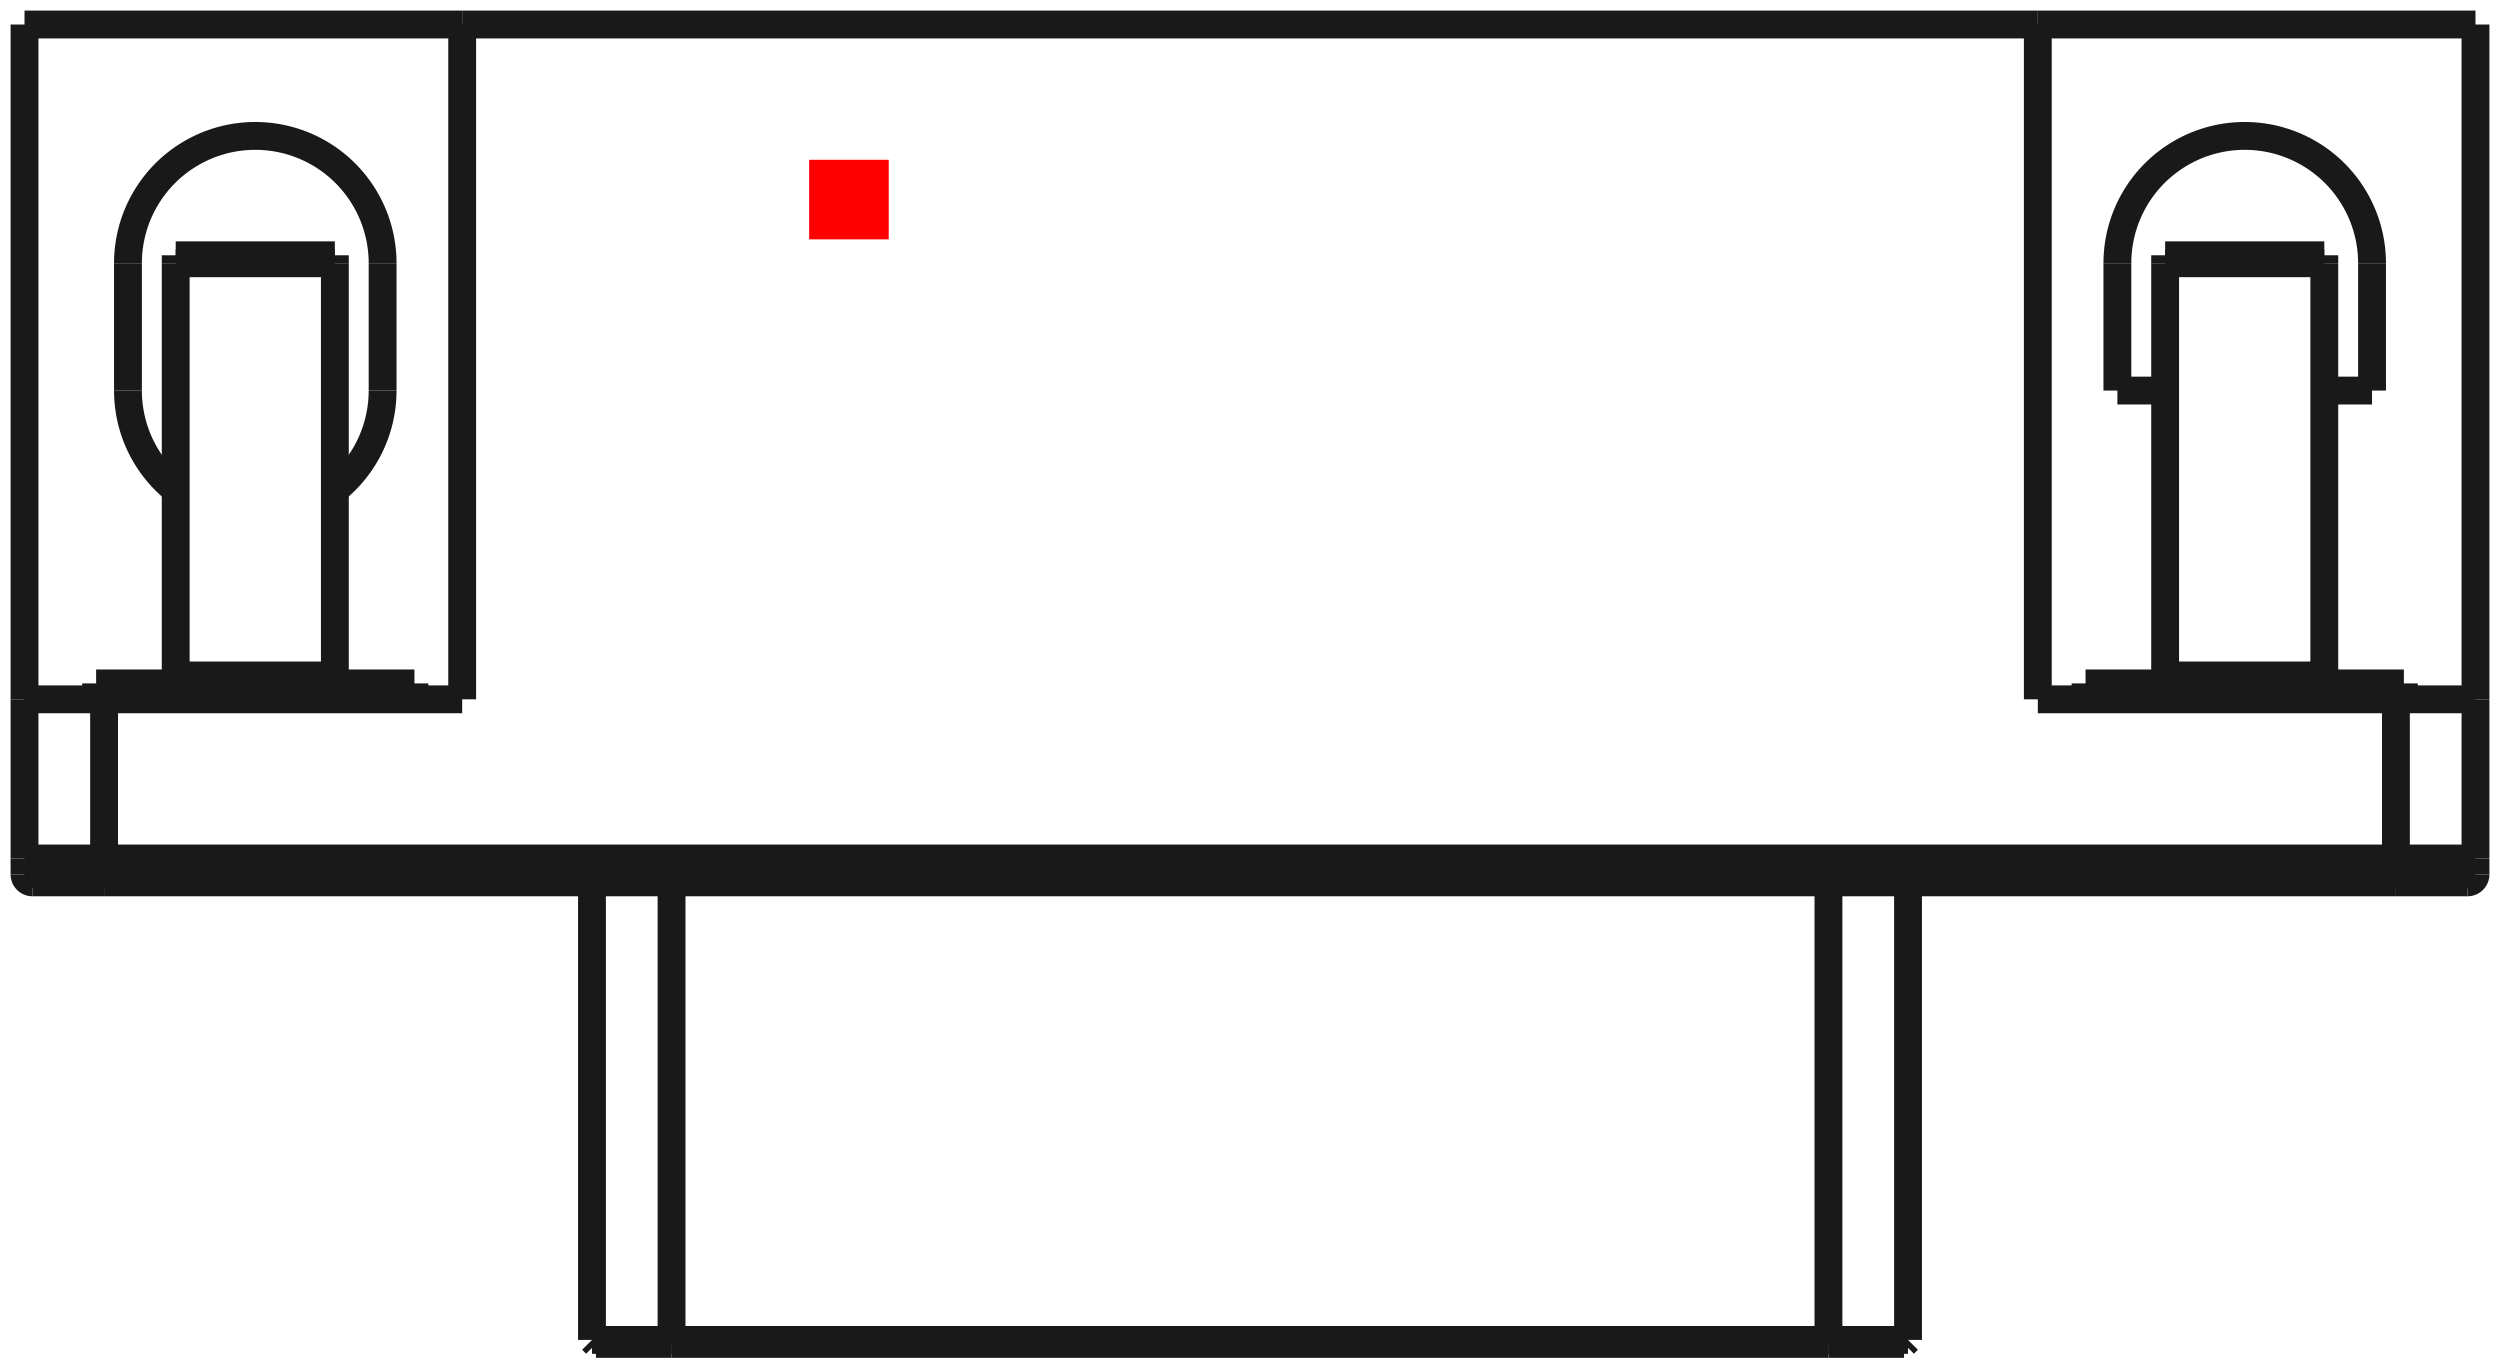 <?xml version="1.0"?>
<!DOCTYPE svg PUBLIC "-//W3C//DTD SVG 1.1//EN" "http://www.w3.org/Graphics/SVG/1.1/DTD/svg11.dtd">
<svg width="31.416mm" height="17.196mm" viewBox="0 0 31.416 17.196" xmlns="http://www.w3.org/2000/svg" version="1.1">
<g id="Shape2DView" transform="translate(10.168,3.008) scale(1,-1)">
<path id="Shape2DView_nwe0000"  d="M -1.729 -13.88 L -1.836 -13.88 L -1.941 -13.88 L -2.043 -13.88 L -2.142 -13.88 L -2.235 -13.88 L -2.322 -13.88 L -2.401 -13.88 L -2.472 -13.88 L -2.534 -13.88 L -2.585 -13.88 L -2.626 -13.88 L -2.656 -13.88 L -2.673 -13.88 L -2.679 -13.88 " stroke="#191919" stroke-width="0.35 px" style="stroke-width:0.35;stroke-miterlimit:4;stroke-dasharray:none;fill:none;fill-opacity:1;fill-rule: evenodd"/>
<path id="Shape2DView_nwe0001"  d="M 12.809 -13.88 L -1.729 -13.88 " stroke="#191919" stroke-width="0.35 px" style="stroke-width:0.35;stroke-miterlimit:4;stroke-dasharray:none;fill:none;fill-opacity:1;fill-rule: evenodd"/>
<path id="Shape2DView_nwe0002"  d="M 13.759 -13.88 L 13.753 -13.88 L 13.736 -13.88 L 13.706 -13.88 L 13.665 -13.88 L 13.614 -13.88 L 13.552 -13.88 L 13.481 -13.88 L 13.402 -13.88 L 13.315 -13.88 L 13.222 -13.88 L 13.123 -13.88 L 13.021 -13.88 L 12.916 -13.88 L 12.809 -13.88 " stroke="#191919" stroke-width="0.35 px" style="stroke-width:0.35;stroke-miterlimit:4;stroke-dasharray:none;fill:none;fill-opacity:1;fill-rule: evenodd"/>
<path id="Shape2DView_nwe0003"  d="M -1.729 -13.83 L -1.841 -13.83 L -1.952 -13.83 L -2.06 -13.83 L -2.163 -13.83 L -2.261 -13.83 L -2.353 -13.83 L -2.437 -13.83 L -2.511 -13.83 L -2.576 -13.83 L -2.63 -13.83 L -2.673 -13.83 L -2.704 -13.83 L -2.723 -13.83 L -2.729 -13.83 " stroke="#191919" stroke-width="0.35 px" style="stroke-width:0.35;stroke-miterlimit:4;stroke-dasharray:none;fill:none;fill-opacity:1;fill-rule: evenodd"/>
<path id="Shape2DView_nwe0004"  d="M 12.809 -13.83 L -1.729 -13.83 " stroke="#191919" stroke-width="0.35 px" style="stroke-width:0.35;stroke-miterlimit:4;stroke-dasharray:none;fill:none;fill-opacity:1;fill-rule: evenodd"/>
<path id="Shape2DView_nwe0005"  d="M 13.809 -13.83 L 13.803 -13.83 L 13.784 -13.83 L 13.753 -13.83 L 13.71 -13.83 L 13.656 -13.83 L 13.591 -13.83 L 13.517 -13.83 L 13.433 -13.83 L 13.341 -13.83 L 13.243 -13.83 L 13.14 -13.83 L 13.032 -13.83 L 12.921 -13.83 L 12.809 -13.83 " stroke="#191919" stroke-width="0.35 px" style="stroke-width:0.35;stroke-miterlimit:4;stroke-dasharray:none;fill:none;fill-opacity:1;fill-rule: evenodd"/>
<path id="Shape2DView_nwe0006"  d="M 20.84 -8.08 L 20.834 -8.08 L 20.817 -8.08 L 20.789 -8.08 L 20.751 -8.08 L 20.702 -8.08 L 20.644 -8.08 L 20.576 -8.08 L 20.501 -8.08 L 20.419 -8.08 L 20.33 -8.08 L 20.237 -8.08 L 20.14 -8.08 L 20.041 -8.08 L 19.94 -8.08 " stroke="#191919" stroke-width="0.35 px" style="stroke-width:0.35;stroke-miterlimit:4;stroke-dasharray:none;fill:none;fill-opacity:1;fill-rule: evenodd"/>
<path id="Shape2DView_nwe0007"  d="M 19.94 -8.08 L -8.86 -8.08 " stroke="#191919" stroke-width="0.35 px" style="stroke-width:0.35;stroke-miterlimit:4;stroke-dasharray:none;fill:none;fill-opacity:1;fill-rule: evenodd"/>
<path id="Shape2DView_nwe0008"  d="M -8.86 -8.08 L -8.961 -8.08 L -9.06 -8.08 L -9.157 -8.08 L -9.25 -8.08 L -9.339 -8.08 L -9.421 -8.08 L -9.496 -8.08 L -9.564 -8.08 L -9.622 -8.08 L -9.671 -8.08 L -9.709 -8.08 L -9.737 -8.08 L -9.754 -8.08 L -9.76 -8.08 " stroke="#191919" stroke-width="0.35 px" style="stroke-width:0.35;stroke-miterlimit:4;stroke-dasharray:none;fill:none;fill-opacity:1;fill-rule: evenodd"/>
<path id="Shape2DView_nwe0009"  d="M 20.94 -7.98 A 0.1 0.1 0 0 0 20.84 -8.08" stroke="#191919" stroke-width="0.35 px" style="stroke-width:0.35;stroke-miterlimit:4;stroke-dasharray:none;fill:none;fill-opacity:1;fill-rule: evenodd"/>
<path id="Shape2DView_nwe0010"  d="M -9.86 -7.98 A 0.1 0.1 0 0 1 -9.76 -8.08" stroke="#191919" stroke-width="0.35 px" style="stroke-width:0.35;stroke-miterlimit:4;stroke-dasharray:none;fill:none;fill-opacity:1;fill-rule: evenodd"/>
<path id="Shape2DView_nwe0011"  d="M 20.94 -7.78 L 20.94 -7.98 " stroke="#191919" stroke-width="0.35 px" style="stroke-width:0.35;stroke-miterlimit:4;stroke-dasharray:none;fill:none;fill-opacity:1;fill-rule: evenodd"/>
<path id="Shape2DView_nwe0012"  d="M -9.86 -7.78 L -9.86 -7.98 " stroke="#191919" stroke-width="0.35 px" style="stroke-width:0.35;stroke-miterlimit:4;stroke-dasharray:none;fill:none;fill-opacity:1;fill-rule: evenodd"/>
<path id="Shape2DView_nwe0013"  d="M 20.94 -7.78 L 20.94 -5.78 " stroke="#191919" stroke-width="0.35 px" style="stroke-width:0.35;stroke-miterlimit:4;stroke-dasharray:none;fill:none;fill-opacity:1;fill-rule: evenodd"/>
<path id="Shape2DView_nwe0014"  d="M 20.94 -5.78 L 20.94 2.7 " stroke="#191919" stroke-width="0.35 px" style="stroke-width:0.35;stroke-miterlimit:4;stroke-dasharray:none;fill:none;fill-opacity:1;fill-rule: evenodd"/>
<path id="Shape2DView_nwe0015"  d="M 19.94 -5.78 L 20.052 -5.78 L 20.163 -5.78 L 20.27 -5.78 L 20.374 -5.78 L 20.472 -5.78 L 20.563 -5.78 L 20.647 -5.78 L 20.722 -5.78 L 20.787 -5.78 L 20.841 -5.78 L 20.884 -5.78 L 20.915 -5.78 L 20.934 -5.78 L 20.94 -5.78 " stroke="#191919" stroke-width="0.35 px" style="stroke-width:0.35;stroke-miterlimit:4;stroke-dasharray:none;fill:none;fill-opacity:1;fill-rule: evenodd"/>
<path id="Shape2DView_nwe0016"  d="M -9.86 -7.78 L -9.86 -5.78 " stroke="#191919" stroke-width="0.35 px" style="stroke-width:0.35;stroke-miterlimit:4;stroke-dasharray:none;fill:none;fill-opacity:1;fill-rule: evenodd"/>
<path id="Shape2DView_nwe0017"  d="M -9.86 2.7 L -9.86 -5.78 " stroke="#191919" stroke-width="0.35 px" style="stroke-width:0.35;stroke-miterlimit:4;stroke-dasharray:none;fill:none;fill-opacity:1;fill-rule: evenodd"/>
<path id="Shape2DView_nwe0018"  d="M 15.44 -5.78 L 19.94 -5.78 " stroke="#191919" stroke-width="0.35 px" style="stroke-width:0.35;stroke-miterlimit:4;stroke-dasharray:none;fill:none;fill-opacity:1;fill-rule: evenodd"/>
<path id="Shape2DView_nwe0019"  d="M 15.44 2.7 L 15.44 -5.78 " stroke="#191919" stroke-width="0.35 px" style="stroke-width:0.35;stroke-miterlimit:4;stroke-dasharray:none;fill:none;fill-opacity:1;fill-rule: evenodd"/>
<path id="Shape2DView_nwe0020"  d="M 15.44 2.7 L -4.36 2.7 " stroke="#191919" stroke-width="0.35 px" style="stroke-width:0.35;stroke-miterlimit:4;stroke-dasharray:none;fill:none;fill-opacity:1;fill-rule: evenodd"/>
<path id="Shape2DView_nwe0021"  d="M -4.36 -5.78 L -4.36 2.7 " stroke="#191919" stroke-width="0.35 px" style="stroke-width:0.35;stroke-miterlimit:4;stroke-dasharray:none;fill:none;fill-opacity:1;fill-rule: evenodd"/>
<path id="Shape2DView_nwe0022"  d="M -8.86 -5.78 L -4.36 -5.78 " stroke="#191919" stroke-width="0.35 px" style="stroke-width:0.35;stroke-miterlimit:4;stroke-dasharray:none;fill:none;fill-opacity:1;fill-rule: evenodd"/>
<path id="Shape2DView_nwe0023"  d="M -9.86 -5.78 L -9.854 -5.78 L -9.835 -5.78 L -9.804 -5.78 L -9.761 -5.78 L -9.707 -5.78 L -9.642 -5.78 L -9.567 -5.78 L -9.483 -5.78 L -9.392 -5.78 L -9.294 -5.78 L -9.19 -5.78 L -9.083 -5.78 L -8.972 -5.78 L -8.86 -5.78 " stroke="#191919" stroke-width="0.35 px" style="stroke-width:0.35;stroke-miterlimit:4;stroke-dasharray:none;fill:none;fill-opacity:1;fill-rule: evenodd"/>
<path id="Shape2DView_nwe0024"  d="M -4.96 -5.58 L -5.01 -5.58 L -5.158 -5.58 L -5.396 -5.58 L -5.713 -5.58 L -6.092 -5.58 L -6.515 -5.58 L -6.96 -5.58 L -7.405 -5.58 L -7.828 -5.58 L -8.207 -5.58 L -8.524 -5.58 L -8.762 -5.58 L -8.91 -5.58 L -8.96 -5.58 " stroke="#191919" stroke-width="0.35 px" style="stroke-width:0.35;stroke-miterlimit:4;stroke-dasharray:none;fill:none;fill-opacity:1;fill-rule: evenodd"/>
<path id="Shape2DView_nwe0025"  d="M 20.04 -5.58 L 19.99 -5.58 L 19.842 -5.58 L 19.604 -5.58 L 19.287 -5.58 L 18.908 -5.58 L 18.485 -5.58 L 18.04 -5.58 L 17.595 -5.58 L 17.172 -5.58 L 16.793 -5.58 L 16.476 -5.58 L 16.238 -5.58 L 16.09 -5.58 L 16.04 -5.58 " stroke="#191919" stroke-width="0.35 px" style="stroke-width:0.35;stroke-miterlimit:4;stroke-dasharray:none;fill:none;fill-opacity:1;fill-rule: evenodd"/>
<path id="Shape2DView_nwe0026"  d="M -9.86 2.7 L -4.36 2.7 " stroke="#191919" stroke-width="0.35 px" style="stroke-width:0.35;stroke-miterlimit:4;stroke-dasharray:none;fill:none;fill-opacity:1;fill-rule: evenodd"/>
<path id="Shape2DView_nwe0027"  d="M 15.44 2.7 L 20.94 2.7 " stroke="#191919" stroke-width="0.35 px" style="stroke-width:0.35;stroke-miterlimit:4;stroke-dasharray:none;fill:none;fill-opacity:1;fill-rule: evenodd"/>
<path id="Shape2DView_nwe0028"  d="M -5.36 -0.3 L -5.36 -1.9 " stroke="#191919" stroke-width="0.35 px" style="stroke-width:0.35;stroke-miterlimit:4;stroke-dasharray:none;fill:none;fill-opacity:1;fill-rule: evenodd"/>
<path id="Shape2DView_nwe0029"  d="M -8.56 -0.3 A 1.6 1.6 0 0 0 -5.36 -0.3" stroke="#191919" stroke-width="0.35 px" style="stroke-width:0.35;stroke-miterlimit:4;stroke-dasharray:none;fill:none;fill-opacity:1;fill-rule: evenodd"/>
<path id="Shape2DView_nwe0030"  d="M -5.36 -1.9 A 1.6 1.6 0 0 0 -5.96 -3.149" stroke="#191919" stroke-width="0.35 px" style="stroke-width:0.35;stroke-miterlimit:4;stroke-dasharray:none;fill:none;fill-opacity:1;fill-rule: evenodd"/>
<path id="Shape2DView_nwe0031"  d="M -7.96 -3.149 A 1.6 1.6 0 0 0 -8.56 -1.9" stroke="#191919" stroke-width="0.35 px" style="stroke-width:0.35;stroke-miterlimit:4;stroke-dasharray:none;fill:none;fill-opacity:1;fill-rule: evenodd"/>
<path id="Shape2DView_nwe0032"  d="M -8.56 -1.9 L -8.56 -0.3 " stroke="#191919" stroke-width="0.35 px" style="stroke-width:0.35;stroke-miterlimit:4;stroke-dasharray:none;fill:none;fill-opacity:1;fill-rule: evenodd"/>
<path id="Shape2DView_nwe0033"  d="M 16.44 -0.3 A 1.6 1.6 0 0 0 19.64 -0.3" stroke="#191919" stroke-width="0.35 px" style="stroke-width:0.35;stroke-miterlimit:4;stroke-dasharray:none;fill:none;fill-opacity:1;fill-rule: evenodd"/>
<path id="Shape2DView_nwe0034"  d="M 16.44 -1.9 L 16.44 -0.3 " stroke="#191919" stroke-width="0.35 px" style="stroke-width:0.35;stroke-miterlimit:4;stroke-dasharray:none;fill:none;fill-opacity:1;fill-rule: evenodd"/>
<path id="Shape2DView_nwe0035"  d="M 19.64 -0.3 L 19.64 -1.9 " stroke="#191919" stroke-width="0.35 px" style="stroke-width:0.35;stroke-miterlimit:4;stroke-dasharray:none;fill:none;fill-opacity:1;fill-rule: evenodd"/>
<path id="Shape2DView_nwe0036"  d="M 19.64 -1.9 L 19.04 -1.9 " stroke="#191919" stroke-width="0.35 px" style="stroke-width:0.35;stroke-miterlimit:4;stroke-dasharray:none;fill:none;fill-opacity:1;fill-rule: evenodd"/>
<path id="Shape2DView_nwe0037"  d="M 17.04 -1.9 L 16.44 -1.9 " stroke="#191919" stroke-width="0.35 px" style="stroke-width:0.35;stroke-miterlimit:4;stroke-dasharray:none;fill:none;fill-opacity:1;fill-rule: evenodd"/>
<path id="Shape2DView_nwe0038"  d="M -4.96 -5.78 L -4.96 -5.58 " stroke="#191919" stroke-width="0.35 px" style="stroke-width:0.35;stroke-miterlimit:4;stroke-dasharray:none;fill:none;fill-opacity:1;fill-rule: evenodd"/>
<path id="Shape2DView_nwe0039"  d="M -5.96 -0.2 L -5.96 -0.201 L -5.96 -0.203 L -5.96 -0.206 L -5.96 -0.21 L -5.96 -0.215 L -5.96 -0.222 L -5.96 -0.229 L -5.96 -0.238 L -5.96 -0.247 L -5.96 -0.257 L -5.96 -0.267 L -5.96 -0.278 L -5.96 -0.289 L -5.96 -0.3 " stroke="#191919" stroke-width="0.35 px" style="stroke-width:0.35;stroke-miterlimit:4;stroke-dasharray:none;fill:none;fill-opacity:1;fill-rule: evenodd"/>
<path id="Shape2DView_nwe0040"  d="M -5.96 -0.3 L -5.96 -5.48 " stroke="#191919" stroke-width="0.35 px" style="stroke-width:0.35;stroke-miterlimit:4;stroke-dasharray:none;fill:none;fill-opacity:1;fill-rule: evenodd"/>
<path id="Shape2DView_nwe0041"  d="M -5.96 -5.58 L -5.96 -5.48 " stroke="#191919" stroke-width="0.35 px" style="stroke-width:0.35;stroke-miterlimit:4;stroke-dasharray:none;fill:none;fill-opacity:1;fill-rule: evenodd"/>
<path id="Shape2DView_nwe0042"  d="M -7.96 -5.48 L -7.96 -5.58 " stroke="#191919" stroke-width="0.35 px" style="stroke-width:0.35;stroke-miterlimit:4;stroke-dasharray:none;fill:none;fill-opacity:1;fill-rule: evenodd"/>
<path id="Shape2DView_nwe0043"  d="M -5.96 -5.48 L -7.96 -5.48 " stroke="#191919" stroke-width="0.35 px" style="stroke-width:0.35;stroke-miterlimit:4;stroke-dasharray:none;fill:none;fill-opacity:1;fill-rule: evenodd"/>
<path id="Shape2DView_nwe0044"  d="M -7.96 -5.48 L -7.96 -0.3 " stroke="#191919" stroke-width="0.35 px" style="stroke-width:0.35;stroke-miterlimit:4;stroke-dasharray:none;fill:none;fill-opacity:1;fill-rule: evenodd"/>
<path id="Shape2DView_nwe0045"  d="M -7.96 -0.2 L -7.96 -0.201 L -7.96 -0.203 L -7.96 -0.206 L -7.96 -0.21 L -7.96 -0.215 L -7.96 -0.222 L -7.96 -0.229 L -7.96 -0.238 L -7.96 -0.247 L -7.96 -0.257 L -7.96 -0.267 L -7.96 -0.278 L -7.96 -0.289 L -7.96 -0.3 " stroke="#191919" stroke-width="0.35 px" style="stroke-width:0.35;stroke-miterlimit:4;stroke-dasharray:none;fill:none;fill-opacity:1;fill-rule: evenodd"/>
<path id="Shape2DView_nwe0046"  d="M 20.04 -5.78 L 20.04 -5.58 " stroke="#191919" stroke-width="0.35 px" style="stroke-width:0.35;stroke-miterlimit:4;stroke-dasharray:none;fill:none;fill-opacity:1;fill-rule: evenodd"/>
<path id="Shape2DView_nwe0047"  d="M 19.04 -0.2 L 19.04 -0.201 L 19.04 -0.203 L 19.04 -0.206 L 19.04 -0.21 L 19.04 -0.215 L 19.04 -0.222 L 19.04 -0.229 L 19.04 -0.238 L 19.04 -0.247 L 19.04 -0.257 L 19.04 -0.267 L 19.04 -0.278 L 19.04 -0.289 L 19.04 -0.3 " stroke="#191919" stroke-width="0.35 px" style="stroke-width:0.35;stroke-miterlimit:4;stroke-dasharray:none;fill:none;fill-opacity:1;fill-rule: evenodd"/>
<path id="Shape2DView_nwe0048"  d="M 19.04 -0.3 L 19.04 -5.48 " stroke="#191919" stroke-width="0.35 px" style="stroke-width:0.35;stroke-miterlimit:4;stroke-dasharray:none;fill:none;fill-opacity:1;fill-rule: evenodd"/>
<path id="Shape2DView_nwe0049"  d="M 19.04 -5.58 L 19.04 -5.48 " stroke="#191919" stroke-width="0.35 px" style="stroke-width:0.35;stroke-miterlimit:4;stroke-dasharray:none;fill:none;fill-opacity:1;fill-rule: evenodd"/>
<path id="Shape2DView_nwe0050"  d="M 17.04 -5.48 L 17.04 -5.58 " stroke="#191919" stroke-width="0.35 px" style="stroke-width:0.35;stroke-miterlimit:4;stroke-dasharray:none;fill:none;fill-opacity:1;fill-rule: evenodd"/>
<path id="Shape2DView_nwe0051"  d="M 19.04 -5.48 L 17.04 -5.48 " stroke="#191919" stroke-width="0.35 px" style="stroke-width:0.35;stroke-miterlimit:4;stroke-dasharray:none;fill:none;fill-opacity:1;fill-rule: evenodd"/>
<path id="Shape2DView_nwe0052"  d="M 17.04 -0.2 L 17.04 -0.201 L 17.04 -0.203 L 17.04 -0.206 L 17.04 -0.21 L 17.04 -0.215 L 17.04 -0.222 L 17.04 -0.229 L 17.04 -0.238 L 17.04 -0.247 L 17.04 -0.257 L 17.04 -0.267 L 17.04 -0.278 L 17.04 -0.289 L 17.04 -0.3 " stroke="#191919" stroke-width="0.35 px" style="stroke-width:0.35;stroke-miterlimit:4;stroke-dasharray:none;fill:none;fill-opacity:1;fill-rule: evenodd"/>
<path id="Shape2DView_nwe0053"  d="M 17.04 -5.48 L 17.04 -0.3 " stroke="#191919" stroke-width="0.35 px" style="stroke-width:0.35;stroke-miterlimit:4;stroke-dasharray:none;fill:none;fill-opacity:1;fill-rule: evenodd"/>
<path id="Shape2DView_nwe0054"  d="M -7.96 -0.2 L -5.96 -0.2 " stroke="#191919" stroke-width="0.35 px" style="stroke-width:0.35;stroke-miterlimit:4;stroke-dasharray:none;fill:none;fill-opacity:1;fill-rule: evenodd"/>
<path id="Shape2DView_nwe0055"  d="M 17.04 -0.2 L 19.04 -0.2 " stroke="#191919" stroke-width="0.35 px" style="stroke-width:0.35;stroke-miterlimit:4;stroke-dasharray:none;fill:none;fill-opacity:1;fill-rule: evenodd"/>
<path id="Shape2DView_nwe0056"  d="M -1.729 -13.88 L -1.729 -13.83 " stroke="#191919" stroke-width="0.35 px" style="stroke-width:0.35;stroke-miterlimit:4;stroke-dasharray:none;fill:none;fill-opacity:1;fill-rule: evenodd"/>
<path id="Shape2DView_nwe0057"  d="M 12.809 -13.88 L 12.809 -13.83 " stroke="#191919" stroke-width="0.35 px" style="stroke-width:0.35;stroke-miterlimit:4;stroke-dasharray:none;fill:none;fill-opacity:1;fill-rule: evenodd"/>
<path id="Shape2DView_nwe0058"  d="M -1.729 -8.08 L -1.729 -13.83 " stroke="#191919" stroke-width="0.35 px" style="stroke-width:0.35;stroke-miterlimit:4;stroke-dasharray:none;fill:none;fill-opacity:1;fill-rule: evenodd"/>
<path id="Shape2DView_nwe0059"  d="M 12.809 -8.08 L 12.809 -13.83 " stroke="#191919" stroke-width="0.35 px" style="stroke-width:0.35;stroke-miterlimit:4;stroke-dasharray:none;fill:none;fill-opacity:1;fill-rule: evenodd"/>
<path id="Shape2DView_nwe0061"  d="M 20.94 -7.98 L 20.934 -7.98 L 20.915 -7.98 L 20.884 -7.98 L 20.841 -7.98 L 20.787 -7.98 L 20.722 -7.98 L 20.647 -7.98 L 20.563 -7.98 L 20.472 -7.98 L 20.374 -7.98 L 20.27 -7.98 L 20.163 -7.98 L 20.052 -7.98 L 19.94 -7.98 " stroke="#191919" stroke-width="0.35 px" style="stroke-width:0.35;stroke-miterlimit:4;stroke-dasharray:none;fill:none;fill-opacity:1;fill-rule: evenodd"/>
<path id="Shape2DView_nwe0062"  d="M 19.94 -7.98 L 19.94 -7.991 L 19.94 -8.002 L 19.94 -8.013 L 19.94 -8.023 L 19.94 -8.033 L 19.94 -8.042 L 19.94 -8.051 L 19.94 -8.058 L 19.94 -8.065 L 19.94 -8.07 L 19.94 -8.074 L 19.94 -8.077 L 19.94 -8.079 L 19.94 -8.08 " stroke="#191919" stroke-width="0.35 px" style="stroke-width:0.35;stroke-miterlimit:4;stroke-dasharray:none;fill:none;fill-opacity:1;fill-rule: evenodd"/>
<path id="Shape2DView_nwe0064"  d="M 19.94 -7.98 L -8.86 -7.98 " stroke="#191919" stroke-width="0.35 px" style="stroke-width:0.35;stroke-miterlimit:4;stroke-dasharray:none;fill:none;fill-opacity:1;fill-rule: evenodd"/>
<path id="Shape2DView_nwe0065"  d="M -8.86 -7.98 L -8.86 -7.991 L -8.86 -8.002 L -8.86 -8.013 L -8.86 -8.023 L -8.86 -8.033 L -8.86 -8.042 L -8.86 -8.051 L -8.86 -8.058 L -8.86 -8.065 L -8.86 -8.07 L -8.86 -8.074 L -8.86 -8.077 L -8.86 -8.079 L -8.86 -8.08 " stroke="#191919" stroke-width="0.35 px" style="stroke-width:0.35;stroke-miterlimit:4;stroke-dasharray:none;fill:none;fill-opacity:1;fill-rule: evenodd"/>
<path id="Shape2DView_nwe0066"  d="M -8.86 -7.98 L -8.972 -7.98 L -9.083 -7.98 L -9.19 -7.98 L -9.294 -7.98 L -9.392 -7.98 L -9.483 -7.98 L -9.567 -7.98 L -9.642 -7.98 L -9.707 -7.98 L -9.761 -7.98 L -9.804 -7.98 L -9.835 -7.98 L -9.854 -7.98 L -9.86 -7.98 " stroke="#191919" stroke-width="0.35 px" style="stroke-width:0.35;stroke-miterlimit:4;stroke-dasharray:none;fill:none;fill-opacity:1;fill-rule: evenodd"/>
<path id="Shape2DView_nwe0067"  d="M 19.94 -7.78 L 19.94 -7.98 " stroke="#191919" stroke-width="0.35 px" style="stroke-width:0.35;stroke-miterlimit:4;stroke-dasharray:none;fill:none;fill-opacity:1;fill-rule: evenodd"/>
<path id="Shape2DView_nwe0068"  d="M -8.86 -7.78 L -8.86 -7.98 " stroke="#191919" stroke-width="0.35 px" style="stroke-width:0.35;stroke-miterlimit:4;stroke-dasharray:none;fill:none;fill-opacity:1;fill-rule: evenodd"/>
<path id="Shape2DView_nwe0069"  d="M 19.94 -7.78 L 19.94 -5.78 " stroke="#191919" stroke-width="0.35 px" style="stroke-width:0.35;stroke-miterlimit:4;stroke-dasharray:none;fill:none;fill-opacity:1;fill-rule: evenodd"/>
<path id="Shape2DView_nwe0070"  d="M -8.86 -7.78 L -8.86 -5.78 " stroke="#191919" stroke-width="0.35 px" style="stroke-width:0.35;stroke-miterlimit:4;stroke-dasharray:none;fill:none;fill-opacity:1;fill-rule: evenodd"/>
<path id="Shape2DView_nwe0071"  d="M -7.96 -0.3 L -5.96 -0.3 " stroke="#191919" stroke-width="0.35 px" style="stroke-width:0.35;stroke-miterlimit:4;stroke-dasharray:none;fill:none;fill-opacity:1;fill-rule: evenodd"/>
<path id="Shape2DView_nwe0072"  d="M 17.04 -0.3 L 19.04 -0.3 " stroke="#191919" stroke-width="0.35 px" style="stroke-width:0.35;stroke-miterlimit:4;stroke-dasharray:none;fill:none;fill-opacity:1;fill-rule: evenodd"/>
<path id="Shape2DView_nwe0073"  d="M 19.94 -7.78 L 20.052 -7.78 L 20.163 -7.78 L 20.27 -7.78 L 20.374 -7.78 L 20.472 -7.78 L 20.563 -7.78 L 20.647 -7.78 L 20.722 -7.78 L 20.787 -7.78 L 20.841 -7.78 L 20.884 -7.78 L 20.915 -7.78 L 20.934 -7.78 L 20.94 -7.78 " stroke="#191919" stroke-width="0.35 px" style="stroke-width:0.35;stroke-miterlimit:4;stroke-dasharray:none;fill:none;fill-opacity:1;fill-rule: evenodd"/>
<path id="Shape2DView_nwe0074"  d="M 19.94 -7.78 L -8.86 -7.78 " stroke="#191919" stroke-width="0.35 px" style="stroke-width:0.35;stroke-miterlimit:4;stroke-dasharray:none;fill:none;fill-opacity:1;fill-rule: evenodd"/>
<path id="Shape2DView_nwe0075"  d="M -8.86 -7.78 L -8.972 -7.78 L -9.083 -7.78 L -9.19 -7.78 L -9.294 -7.78 L -9.392 -7.78 L -9.483 -7.78 L -9.567 -7.78 L -9.642 -7.78 L -9.707 -7.78 L -9.761 -7.78 L -9.804 -7.78 L -9.835 -7.78 L -9.854 -7.78 L -9.86 -7.78 " stroke="#191919" stroke-width="0.35 px" style="stroke-width:0.35;stroke-miterlimit:4;stroke-dasharray:none;fill:none;fill-opacity:1;fill-rule: evenodd"/>
<path id="Shape2DView_nwe0076"  d="M -2.679 -13.88 L -2.729 -13.83 " stroke="#191919" stroke-width="0.35 px" style="stroke-width:0.35;stroke-miterlimit:4;stroke-dasharray:none;fill:none;fill-opacity:1;fill-rule: evenodd"/>
<path id="Shape2DView_nwe0077"  d="M 13.759 -13.88 L 13.809 -13.83 " stroke="#191919" stroke-width="0.35 px" style="stroke-width:0.35;stroke-miterlimit:4;stroke-dasharray:none;fill:none;fill-opacity:1;fill-rule: evenodd"/>
<path id="Shape2DView_nwe0078"  d="M -2.729 -8.08 L -2.729 -13.83 " stroke="#191919" stroke-width="0.35 px" style="stroke-width:0.35;stroke-miterlimit:4;stroke-dasharray:none;fill:none;fill-opacity:1;fill-rule: evenodd"/>
<path id="Shape2DView_nwe0079"  d="M 13.809 -8.08 L 13.809 -13.83 " stroke="#191919" stroke-width="0.35 px" style="stroke-width:0.35;stroke-miterlimit:4;stroke-dasharray:none;fill:none;fill-opacity:1;fill-rule: evenodd"/>
<path id="Shape2DView_nwe0080"  d="M -8.96 -5.58 L -8.96 -5.78 " stroke="#191919" stroke-width="0.35 px" style="stroke-width:0.35;stroke-miterlimit:4;stroke-dasharray:none;fill:none;fill-opacity:1;fill-rule: evenodd"/>
<path id="Shape2DView_nwe0081"  d="M 16.04 -5.58 L 16.04 -5.78 " stroke="#191919" stroke-width="0.35 px" style="stroke-width:0.35;stroke-miterlimit:4;stroke-dasharray:none;fill:none;fill-opacity:1;fill-rule: evenodd"/>
<title>b'Shape2DView'</title>
</g>
<g id="Rectangle" transform="translate(10.168,3.008) scale(1,-1)">
<rect fill="#ff0000" id="origin" width="1" height="1" x="0" y="0" />
<title>b'Rectangle'</title>
</g>
</svg>